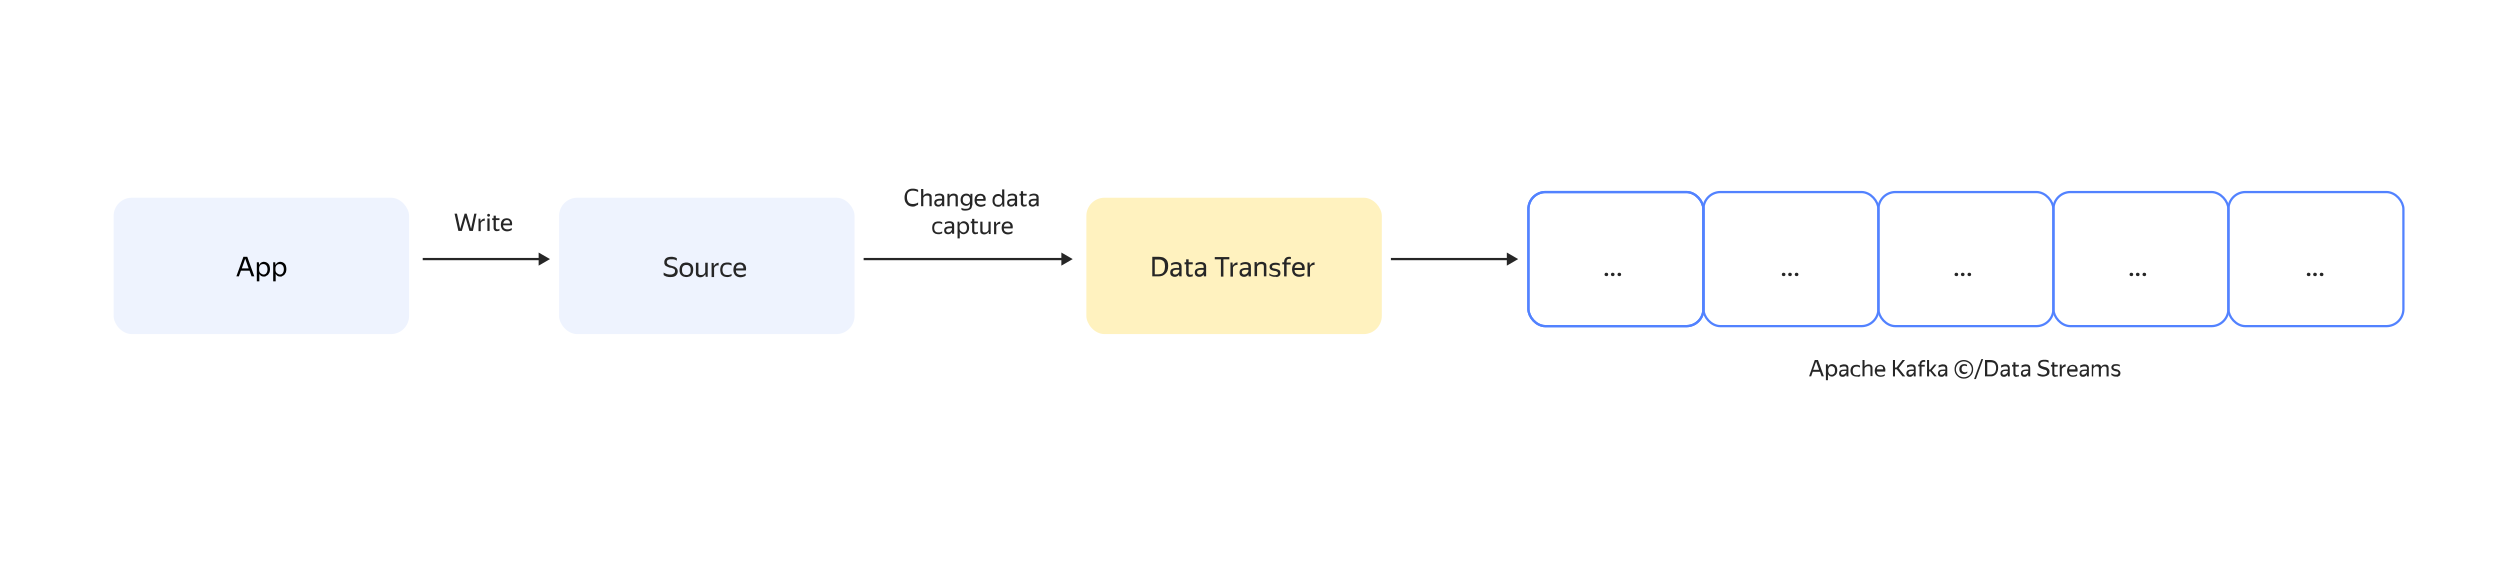 <svg xmlns="http://www.w3.org/2000/svg" width="1100" height="250" fill="none" viewBox="0 0 1100 250">
    <path fill="#fff" d="M0 0h1100v250H0z"/>
    <path fill="#262626" d="m472 114-5-2.887v5.774l5-2.887Zm-92 .5h87.5v-1H380v1Zm288-.5-5-2.887v5.774l5-2.887Zm-56 .5h51.5v-1H612v1Zm-370-.5-5-2.887v5.774l5-2.887Zm-56 .5h51.5v-1H186v1Z"/>
    <rect width="130" height="60" x="50" y="87" fill="#EEF3FE" rx="8"/>
    <rect width="130" height="60" x="246" y="87" fill="#EEF3FE" rx="8"/>
    <path fill="#262626" d="M798.5 158.4h1.4l2.6 7.2h-1l-.7-2h-3.2l-.7 2h-.9l2.5-7.2Zm1.9 4.3-1.3-3.6-1.3 3.6h2.6Zm5.6 3c-.4 0-.7-.1-1-.3-.3-.2-.5-.4-.7-.8v2.7h-.9v-7h.8l.1 1c.2-.3.4-.6.7-.8.3-.2.7-.3 1.1-.3.3 0 .6.1.9.2.3.1.5.3.7.5.2.2.4.5.5.8.1.3.2.7.2 1.2s-.1.9-.2 1.2c-.1.3-.3.6-.5.8-.2.2-.5.4-.7.5-.4.3-.7.3-1 .3Zm-.1-.8c.5 0 .8-.2 1.1-.5.3-.3.4-.8.4-1.4 0-.6-.1-1.1-.4-1.4-.3-.3-.7-.5-1.1-.5-.2 0-.4 0-.6.1-.2.1-.4.2-.5.4-.1.2-.3.4-.3.6-.1.2-.1.5-.1.8 0 .3 0 .6.1.8l.3.6c.1.2.3.3.5.4.1.1.3.1.6.1Zm6.5-.3c-.1.1-.1.2-.2.4s-.2.2-.3.4c-.1.1-.3.2-.5.3-.2.1-.4.1-.7.1-.5 0-.8-.1-1.1-.4-.3-.3-.4-.6-.4-1.1 0-.6.2-1 .6-1.3.4-.3 1-.4 1.7-.4h1v-.4c0-.4-.1-.6-.3-.8-.2-.2-.5-.2-1-.2-.3 0-.6.1-.9.2-.3.1-.5.2-.8.4v-1c.2-.1.4-.2.8-.3.3-.1.7-.2 1-.2.7 0 1.1.1 1.5.4.3.3.5.7.5 1.3v3.6h-.8c0-.1 0-.2-.1-.4v-.6Zm-1.6.3c.3 0 .5-.1.7-.2.2-.1.3-.2.5-.4.1-.2.2-.3.3-.4.1-.1.1-.2.1-.3v-.4h-.9c-.5 0-.9.1-1.1.2-.2.2-.4.4-.4.7 0 .2.1.4.2.6.1.2.3.2.6.2Zm6 .8c-.4 0-.8-.1-1.1-.2-.3-.1-.6-.3-.8-.5-.2-.2-.4-.5-.5-.8-.1-.3-.2-.7-.2-1.1 0-.4.1-.8.2-1.1.1-.3.3-.6.5-.8.2-.2.5-.4.8-.5.3-.1.7-.2 1.1-.2.3 0 .6 0 .9.1.3.1.5.2.7.3v.8c-.2-.1-.5-.2-.7-.3-.3-.1-.5-.1-.8-.1-.6 0-1.1.2-1.3.5-.3.3-.4.8-.4 1.4 0 .6.1 1.1.4 1.4.3.3.7.5 1.3.5.3 0 .6 0 .9-.1.3-.1.5-.2.7-.3v.8c-.2.1-.4.2-.7.3-.3-.1-.6-.1-1-.1Zm5.2-4.6c-.4 0-.7.1-1 .3-.3.2-.5.4-.6.7v3.5h-.9v-7.2h.9v2.9c.1-.3.4-.5.7-.7.3-.2.7-.3 1.1-.3.5 0 .9.1 1.2.4.3.3.5.7.5 1.2v3.6h-.9V162c0-.4-.1-.6-.3-.8-.2 0-.4-.1-.7-.1Zm7.4 4.1c-.1.1-.2.1-.3.2-.1.1-.2.1-.4.2s-.3.1-.5.1-.4.1-.6.1c-.9 0-1.5-.2-2-.7-.5-.5-.7-1.1-.7-2 0-.4.1-.8.2-1.1.1-.3.3-.6.5-.8.2-.2.5-.4.8-.5.3-.1.6-.2 1-.2s.7.1 1 .2c.3.1.5.3.7.6.2.2.3.6.4.9.1.4.1.8 0 1.3h-3.7c0 .6.2 1 .5 1.3.3.3.7.4 1.3.4.4 0 .7-.1 1-.2.3-.1.5-.2.7-.4v.6h.1Zm-2.1-4.1c-.4 0-.7.1-1 .3-.3.2-.4.6-.5 1.1h2.8c0-.5-.1-.8-.3-1.1-.3-.2-.6-.3-1-.3Zm7.3 1.4h-.8v3.1h-.9v-7.2h.9v3.3h.7l2.6-3.3h1.1l-2.8 3.6 2.9 3.6h-1.2l-2.5-3.1Zm7.4 2.1c-.1.1-.1.2-.2.4s-.2.2-.3.4c-.1.1-.3.2-.5.3-.2.1-.4.1-.7.1-.5 0-.8-.1-1.1-.4-.3-.3-.4-.6-.4-1.1 0-.6.2-1 .6-1.3.4-.3 1-.4 1.7-.4h1v-.4c0-.4-.1-.6-.3-.8-.2-.2-.5-.2-1-.2-.3 0-.6.1-.9.2-.3.1-.5.2-.8.4v-1c.2-.1.4-.2.8-.3.3-.1.7-.2 1-.2.7 0 1.1.1 1.5.4.3.3.5.7.5 1.3v3.6h-.8c0-.1 0-.2-.1-.4v-.6Zm-1.5.3c.3 0 .5-.1.7-.2.2-.1.3-.2.5-.4.1-.2.2-.3.3-.4.1-.1.1-.2.1-.3v-.4h-.9c-.5 0-.9.1-1.1.2-.2.2-.4.4-.4.7 0 .2.1.4.2.6.1.2.3.2.6.2Zm5-3.7v4.4h-.9v-4.4h-.6v-.8h.6v-.1c0-.6.2-1.1.5-1.4.3-.3.8-.5 1.3-.5.2 0 .5 0 .7.1v.8c-.1 0-.1 0-.3-.1h-.4c-.3 0-.5.1-.7.3-.2.2-.3.5-.3.9v.1h1.5v.8h-1.4v-.1Zm3.8 2.2h-.5v2.2h-.9v-7.2h.9v4.2h.5l1.8-2.2h1L850 163l2.2 2.6h-1.1l-1.8-2.2Zm6.6 1.2c-.1.1-.1.2-.2.4s-.2.2-.3.4c-.1.1-.3.2-.5.3-.2.1-.4.1-.7.1-.5 0-.8-.1-1.1-.4-.3-.3-.4-.6-.4-1.1 0-.6.2-1 .6-1.3.4-.3 1-.4 1.7-.4h1v-.4c0-.4-.1-.6-.3-.8-.2-.2-.5-.2-1-.2-.3 0-.6.1-.9.2-.3.1-.5.2-.8.4v-1c.2-.1.4-.2.8-.3.3-.1.7-.2 1-.2.7 0 1.1.1 1.5.4.3.3.5.7.5 1.3v3.6h-.8c0-.1 0-.2-.1-.4v-.6Zm-1.6.3c.3 0 .5-.1.7-.2.2-.1.3-.2.5-.4.1-.2.2-.3.3-.4.1-.1.1-.2.1-.3v-.4h-.9c-.5 0-.9.1-1.1.2-.2.2-.4.4-.4.7 0 .2.1.4.2.6.1.2.3.2.6.2Zm9.8 1.7c-.6 0-1.1-.1-1.6-.3-.5-.2-.9-.5-1.3-.9s-.7-.8-.9-1.3c-.2-.5-.3-1.1-.3-1.7 0-.6.1-1.1.3-1.6.2-.5.5-.9.9-1.3s.8-.6 1.3-.8c.5-.2 1-.3 1.6-.3.6 0 1.1.1 1.6.3.5.2.9.5 1.3.8.4.4.7.8.9 1.3.2.5.3 1 .3 1.6 0 .6-.1 1.2-.3 1.7-.2.5-.5.9-.9 1.3s-.8.7-1.3.9c-.5.2-1 .3-1.6.3Zm0-.6c.5 0 1-.1 1.4-.3.4-.2.8-.4 1.1-.7.3-.3.5-.7.7-1.1.2-.4.3-.9.3-1.4 0-.5-.1-1-.3-1.4-.2-.4-.4-.8-.7-1.1-.3-.3-.7-.6-1.1-.7-.4-.2-.9-.3-1.4-.3-.5 0-1 .1-1.4.3-.4.2-.8.4-1.1.7-.3.3-.5.7-.7 1.1-.2.4-.3.9-.3 1.4 0 .5.1 1 .3 1.4.2.4.4.8.7 1.1.3.3.7.6 1.1.7.4.2.9.3 1.4.3Zm.2-1.4c-.7 0-1.2-.2-1.6-.6-.4-.4-.6-.9-.6-1.6 0-.7.2-1.2.6-1.6.4-.4.9-.6 1.6-.6.3 0 .5 0 .7.1.2.1.4.1.5.2v.7c-.2-.1-.3-.2-.5-.2s-.4-.1-.6-.1c-.9 0-1.3.5-1.3 1.4 0 .5.1.9.4 1.1.2.2.6.4 1 .4.2 0 .4 0 .6-.1.2-.1.4-.1.5-.3v.7c-.1.1-.2.2-.4.2-.4.3-.6.3-.9.3Zm4.3 2.2 3.2-8.8h.8l-3.2 8.8h-.8Zm4.8-8.4h2.4c.5 0 .9.1 1.3.2s.8.3 1.1.6c.3.3.5.6.7 1 .2.4.3 1 .3 1.6 0 .6-.1 1.2-.3 1.7-.2.5-.4.9-.7 1.2-.3.3-.7.6-1.1.7-.4.2-.9.2-1.4.2h-2.3v-7.2Zm1 .9v5.5h1.4c.4 0 .7-.1 1-.2.3-.1.6-.3.8-.5.2-.2.4-.5.5-.9.1-.4.2-.8.2-1.3s-.1-.9-.2-1.2c-.1-.3-.3-.6-.5-.8-.2-.2-.5-.3-.8-.4-.3-.1-.6-.1-1-.1h-1.4v-.1Zm9 5.3c-.1.1-.1.2-.2.4s-.2.2-.3.4c-.1.1-.3.2-.5.3-.2.1-.4.1-.7.1-.5 0-.8-.1-1.1-.4-.3-.3-.4-.6-.4-1.1 0-.6.2-1 .6-1.3.4-.3 1-.4 1.7-.4h1v-.4c0-.4-.1-.6-.3-.8-.2-.2-.5-.2-1-.2-.3 0-.6.1-.9.2-.3.1-.5.2-.8.4v-1c.2-.1.4-.2.8-.3.3-.1.7-.2 1-.2.7 0 1.1.1 1.5.4.3.3.5.7.5 1.3v3.6h-.8c0-.1 0-.2-.1-.4v-.6Zm-1.6.3c.3 0 .5-.1.7-.2.2-.1.3-.2.5-.4.1-.2.2-.3.3-.4.1-.1.1-.2.1-.3v-.4h-.9c-.5 0-.9.1-1.1.2-.2.2-.4.4-.4.7 0 .2.1.4.2.6.1.2.3.2.6.2Zm5.9.8c-.2 0-.3.1-.5.1-.3 0-.5 0-.6-.1-.1-.1-.3-.2-.4-.3-.1-.1-.2-.3-.2-.4-.1-.2-.1-.3-.1-.5v-3.2h-.6v-.8h.6v-1.1h.9v1.1h1.5v.8h-1.5v3.1c0 .2.1.4.2.5.1.1.3.2.6.2s.5-.1.7-.2v.8c-.3-.1-.4-.1-.6 0Zm4.7-1.1c-.1.1-.1.2-.2.4s-.2.2-.3.4c-.1.1-.3.2-.5.3-.2.1-.4.1-.7.1-.5 0-.8-.1-1.1-.4-.3-.3-.4-.6-.4-1.1 0-.6.2-1 .6-1.3.4-.3 1-.4 1.7-.4h1v-.4c0-.4-.1-.6-.3-.8-.2-.2-.5-.2-1-.2-.3 0-.6.1-.9.2-.3.1-.5.2-.8.4v-1c.2-.1.4-.2.8-.3.3-.1.7-.2 1-.2.7 0 1.1.1 1.5.4.3.3.5.7.5 1.3v3.6h-.8c0-.1 0-.2-.1-.4v-.6Zm-1.6.3c.3 0 .5-.1.7-.2.2-.1.3-.2.5-.4.1-.2.2-.3.3-.4.1-.1.1-.2.1-.3v-.4h-.9c-.5 0-.9.1-1.1.2-.2.2-.4.4-.4.7 0 .2.1.4.2.6.1.2.3.2.6.2Zm8.1.8c-.3 0-.6 0-.9-.1-.3 0-.5-.1-.7-.2-.2-.1-.4-.1-.5-.2-.1-.1-.2-.2-.3-.2v-.9c.1.1.2.2.4.3.2.1.3.2.6.2s.4.1.7.2c.2 0 .5.1.8.1.5 0 .9-.1 1.2-.3.3-.2.5-.5.5-.9 0-.2 0-.4-.1-.5l-.3-.3c-.1-.1-.3-.2-.5-.2s-.5-.1-.7-.2c-.3-.1-.6-.2-.8-.3-.3-.1-.5-.2-.8-.4-.2-.2-.4-.3-.5-.6-.1-.2-.2-.5-.2-.9 0-.6.2-1.1.7-1.5.4-.3 1.1-.5 2-.5h.7c.2 0 .4.1.5.1.2 0 .3.1.4.1.1 0 .2.1.3.2v.9c-.3-.2-.6-.3-.9-.4-.3-.1-.7-.1-1.1-.1-.3 0-.6 0-.8.1-.2 0-.4.1-.5.2l-.3.3c-.1.1-.1.3-.1.5s0 .4.1.5c.1.1.2.2.4.3.2.1.3.2.5.2.2.1.4.1.6.2.3.1.6.1.9.2.3.1.6.2.8.4l.6.6c.1.2.2.6.2.9 0 .4-.1.7-.2 1-.2.3-.3.5-.6.6-.2.2-.5.3-.9.4-.5.2-.9.2-1.2.2Zm5.9 0c-.2 0-.3.1-.5.1-.3 0-.5 0-.6-.1-.1-.1-.3-.2-.4-.3-.1-.1-.2-.3-.2-.4-.1-.2-.1-.3-.1-.5v-3.2h-.6v-.8h.6v-1.1h.9v1.1h1.5v.8h-1.5v3.1c0 .2.1.4.2.5.1.1.3.2.6.2s.5-.1.7-.2v.8c-.3-.1-.5-.1-.6 0Zm3.1-4.1c-.3.2-.5.4-.7.7v3.3h-.9v-5.2h.8l.1 1.1c.1-.3.4-.6.6-.8.3-.2.6-.4 1.1-.4v1c-.4 0-.7.1-1 .3Zm6.1 3.6c-.1.1-.2.1-.3.2-.1.1-.2.1-.4.2s-.3.1-.5.1-.4.1-.6.1c-.9 0-1.5-.2-2-.7-.5-.5-.7-1.1-.7-2 0-.4.1-.8.2-1.1.1-.3.3-.6.5-.8.2-.2.5-.4.8-.5.3-.1.6-.2 1-.2s.7.1 1 .2c.3.1.5.3.7.6.2.2.3.6.4.9.1.4.1.8 0 1.3h-3.7c0 .6.2 1 .5 1.3.3.3.7.4 1.3.4.4 0 .7-.1 1-.2.3-.1.5-.2.7-.4v.6h.1Zm-2.1-4.1c-.4 0-.7.1-1 .3-.3.2-.4.6-.5 1.1h2.8c0-.5-.1-.8-.3-1.1-.3-.2-.6-.3-1-.3Zm6.3 3.5c-.1.1-.1.2-.2.4s-.2.2-.3.4c-.1.1-.3.2-.5.3-.2.1-.4.1-.7.1-.5 0-.8-.1-1.1-.4-.3-.3-.4-.6-.4-1.1 0-.6.2-1 .6-1.3.4-.3 1-.4 1.7-.4h1v-.4c0-.4-.1-.6-.3-.8-.2-.2-.5-.2-1-.2-.3 0-.6.1-.9.2-.3.1-.5.2-.8.4v-1c.2-.1.4-.2.8-.3.3-.1.7-.2 1-.2.7 0 1.1.1 1.5.4.3.3.5.7.5 1.3v3.6h-.8c0-.1 0-.2-.1-.4v-.6Zm-1.6.3c.3 0 .5-.1.7-.2.2-.1.3-.2.5-.4.1-.2.2-.3.3-.4.1-.1.1-.2.1-.3v-.4h-.9c-.5 0-.9.1-1.1.2-.2.2-.4.4-.4.7 0 .2.1.4.2.6.1.2.3.2.6.2Zm4.7.7h-.9v-5.2h.8l.1.9c.1-.3.4-.5.6-.7.3-.2.6-.3 1.1-.3.4 0 .7.1 1 .3.3.2.4.5.5.9.1-.4.4-.6.7-.8.3-.2.7-.3 1.1-.3.5 0 .9.1 1.1.4.3.3.4.7.4 1.2v3.6h-.9v-3.5c0-.3-.1-.6-.3-.7-.2-.2-.4-.2-.7-.2-.2 0-.4 0-.5.1-.1.1-.3.1-.4.2-.1.1-.2.2-.3.4-.1.1-.2.3-.3.4v3.4h-.9v-3.6c0-.3-.1-.6-.3-.7-.2-.1-.4-.2-.7-.2-.2 0-.4 0-.5.1-.1 0-.3.1-.4.2l-.3.3c-.1.1-.2.3-.3.4v3.4h.3Zm9.6.1c-.3 0-.5 0-.7-.1-.2 0-.4-.1-.5-.2-.1-.1-.3-.1-.4-.2-.1-.1-.2-.1-.3-.2v-.8c.1.1.2.1.3.2.1.1.3.1.4.2.2.1.3.1.5.2.2 0 .4.1.7.1.4 0 .7-.1.9-.2.2-.1.3-.3.3-.6 0-.2 0-.3-.1-.4-.1-.1-.2-.2-.3-.2-.1-.1-.3-.1-.4-.1-.2 0-.3-.1-.5-.1s-.4-.1-.6-.2c-.2-.1-.4-.1-.6-.3l-.4-.4c-.1-.2-.2-.4-.2-.7 0-.5.2-.8.5-1.1.3-.3.9-.4 1.5-.4.4 0 .7 0 1 .1.3.1.5.2.7.2v.8l-.6-.3c-.3-.1-.6-.1-1-.1s-.7.1-.9.2c-.2.1-.3.3-.3.6 0 .1 0 .3.1.3l.2.2c.1.1.2.1.4.1.1 0 .3.1.4.1.2 0 .5.1.7.2.2.1.5.1.6.3.1.2.3.3.5.5.1.2.2.4.2.8 0 .3-.1.5-.2.8-.1.3-.3.4-.5.5-.2.1-.4.2-.7.3-.2-.1-.4-.1-.7-.1Z"/>
    <rect width="130" height="60" x="478" y="87" fill="#FFF2BF" rx="8"/>
    <path fill="#262626" d="M507 113h2.9c.6 0 1.1.1 1.6.2s.9.4 1.3.7c.4.3.7.7.9 1.2.2.5.3 1.1.3 1.9 0 .8-.1 1.4-.3 2-.2.6-.5 1-.9 1.4-.4.4-.8.7-1.3.9-.5.2-1.1.3-1.7.3H507V113Zm1.1 1.1v6.6h1.6c.4 0 .8-.1 1.2-.2.4-.1.7-.3.9-.6.3-.3.5-.6.6-1.1.1-.5.2-1 .2-1.6 0-.6-.1-1.1-.2-1.5-.1-.4-.3-.7-.6-.9-.3-.2-.6-.4-.9-.5-.4-.1-.7-.1-1.1-.1h-1.7v-.1Zm10.8 6.4c-.1.1-.2.3-.3.5-.1.2-.3.3-.4.4-.1.1-.4.2-.6.3-.2.1-.5.1-.8.1-.6 0-1-.2-1.4-.5-.3-.3-.5-.8-.5-1.4 0-.7.2-1.2.7-1.5.5-.3 1.2-.5 2-.5h1.2v-.5c0-.4-.1-.7-.3-.9-.2-.2-.6-.3-1.2-.3-.4 0-.7.1-1.1.2-.3.1-.7.3-.9.4v-.9c.2-.1.5-.3.9-.4.4-.1.8-.2 1.3-.2.8 0 1.4.2 1.8.5.4.3.6.8.6 1.5v4.3h-1c0-.1 0-.3-.1-.5v-.5l.1-.1Zm-1.8.3c.3 0 .6-.1.8-.2.2-.1.4-.3.6-.5.1-.2.2-.4.3-.5.1-.2.1-.3.1-.4v-.5h-1.1c-.6 0-1.1.1-1.4.3-.3.2-.4.5-.4.8 0 .3.1.5.3.7.1.2.4.3.8.3Zm7.1.9c-.2 0-.4.1-.6.1-.3 0-.6 0-.8-.1-.2-.1-.4-.2-.5-.4-.1-.1-.2-.3-.3-.5-.1-.2-.1-.4-.1-.6v-3.9h-.7v-.9h.7v-1.3h1.1v1.3h1.8v.9H523v3.8c0 .3.1.5.2.6.1.1.4.2.7.2.3 0 .6-.1.9-.3v1c-.3 0-.4.1-.6.1Zm5.5-1.2c-.1.1-.2.3-.3.5-.1.2-.3.3-.4.4-.1.1-.4.2-.6.3-.2.1-.5.1-.8.1-.6 0-1-.2-1.4-.5-.3-.3-.5-.8-.5-1.4 0-.7.2-1.2.7-1.5.5-.3 1.2-.5 2-.5h1.2v-.5c0-.4-.1-.7-.3-.9-.2-.2-.6-.3-1.2-.3-.4 0-.7.1-1.1.2-.3.1-.7.3-.9.4v-.9c.2-.1.5-.3.9-.4.4-.1.8-.2 1.3-.2.8 0 1.4.2 1.8.5.4.3.6.8.6 1.5v4.3h-1c0-.1 0-.3-.1-.5v-.5l.1-.1Zm-1.9.3c.3 0 .6-.1.8-.2.2-.1.4-.3.6-.5.1-.2.2-.4.3-.5.1-.2.1-.3.1-.4v-.5h-1.1c-.6 0-1.1.1-1.4.3-.3.2-.4.5-.4.8 0 .3.1.5.3.7.2.2.5.3.8.3Zm10.5-6.7v7.6h-1.1v-7.6h-2.7v-1h6.4v1h-2.6Zm5 2.7c-.4.2-.6.5-.8.9v4h-1.1v-6.2h.9l.1 1.4c.2-.4.4-.7.8-1 .3-.3.8-.4 1.3-.5v1.2c-.4-.1-.8 0-1.2.2Zm6.1 3.7c-.1.1-.2.3-.3.5-.1.2-.3.3-.4.4-.1.1-.4.2-.6.3-.2.1-.5.1-.8.1-.6 0-1-.2-1.4-.5-.3-.3-.5-.8-.5-1.4 0-.7.2-1.2.7-1.5.5-.3 1.2-.5 2-.5h1.2v-.5c0-.4-.1-.7-.3-.9-.2-.2-.6-.3-1.2-.3-.4 0-.7.1-1.1.2-.3.1-.7.3-.9.4v-.9c.2-.1.5-.3.9-.4.4-.1.8-.2 1.3-.2.8 0 1.4.2 1.8.5.4.3.6.8.6 1.5v4.3h-1c0-.1 0-.3-.1-.5v-.5l.1-.1Zm-1.9.3c.3 0 .6-.1.8-.2.2-.1.4-.3.6-.5.1-.2.2-.4.3-.5.1-.2.1-.3.1-.4v-.5h-1.1c-.6 0-1.1.1-1.4.3-.3.2-.4.5-.4.8 0 .3.1.5.3.7.2.2.4.3.8.3Zm7.5-4.6c-.5 0-.9.1-1.2.3-.3.2-.5.5-.7.8v4.2H552v-6.2h1v1.1c.2-.4.4-.7.8-.9.4-.2.8-.3 1.4-.3.6 0 1.1.2 1.5.5.4.3.5.8.5 1.5v4.4h-1.1v-4.3c0-.4-.1-.7-.3-.9-.1-.1-.4-.2-.8-.2Zm5.9 5.6c-.3 0-.6 0-.9-.1-.3-.1-.5-.1-.7-.2-.2-.1-.3-.2-.5-.2s-.2-.2-.3-.2v-.9l.3.3c.1.1.3.2.5.3.2.1.4.1.7.2.3.1.5.1.8.1.4 0 .8-.1 1.1-.2.3-.1.4-.4.4-.7 0-.2 0-.3-.1-.4l-.3-.3c-.1-.1-.3-.1-.5-.2s-.4-.1-.6-.1c-.3-.1-.5-.1-.8-.2-.3-.1-.5-.2-.7-.3-.2-.1-.4-.3-.5-.5-.1-.2-.2-.5-.2-.8 0-.6.2-1 .7-1.3.4-.3 1-.5 1.8-.5.4 0 .8 0 1.2.1.3.1.6.2.8.3v.9c-.2-.1-.5-.2-.8-.3-.3-.1-.7-.1-1.1-.1-.5 0-.8.1-1.1.2-.3.1-.4.4-.4.7 0 .2 0 .3.1.4.1.1.2.2.3.2.1.1.3.1.4.1.1 0 .3.1.5.1.3.1.6.1.8.2.3.1.5.2.8.3.3.1.4.3.6.5.1.2.2.5.2.9s-.1.7-.2.9c-.1.2-.3.4-.6.6-.2.1-.5.2-.8.3-.3-.2-.6-.1-.9-.1Zm5.2-5.5v5.3H565v-5.3h-.8v-.9h.8v-.1c0-.7.2-1.3.6-1.7.4-.4.9-.6 1.6-.6.3 0 .6 0 .8.1v.9c-.1 0-.2-.1-.3-.1h-.4c-.4 0-.7.1-.9.3-.2.2-.3.6-.3 1.1v.2h1.8v.9h-1.8v-.1Zm7.8 4.8c-.1.1-.2.1-.3.2-.1.1-.3.1-.5.2s-.4.1-.6.2c-.2 0-.5.1-.8.1-1 0-1.8-.3-2.4-.9-.5-.6-.8-1.4-.8-2.4 0-.5.1-1 .2-1.4.1-.4.4-.7.6-1 .3-.3.6-.5.9-.6.4-.1.8-.2 1.2-.2.4 0 .8.1 1.2.2.4.2.6.4.9.7.3.3.4.7.5 1.1.1.4.1.9 0 1.5h-4.4c0 .7.2 1.2.6 1.5.4.3.9.5 1.6.5.5 0 .9-.1 1.2-.2.3-.1.6-.3.9-.4v.9Zm-2.5-4.9c-.5 0-.8.1-1.2.4-.3.3-.5.7-.6 1.3h3.3c0-.6-.1-1-.4-1.3-.3-.3-.6-.4-1.1-.4Zm5.8.6c-.4.2-.6.5-.8.9v4h-1.1v-6.2h.9l.1 1.4c.2-.4.4-.7.8-1 .3-.3.8-.4 1.3-.5v1.2c-.5-.1-.9 0-1.2.2Z"/>
    <rect width="77" height="59" x="672.5" y="84.5" stroke="#5282FF" rx="7.5"/>
    <rect width="77" height="59" x="672.5" y="84.5" stroke="#5282FF" rx="7.5"/>
    <path fill="#262626" d="M706.8 121.5c-.2 0-.4-.1-.6-.2-.1-.1-.2-.3-.2-.5s.1-.4.2-.6c.1-.1.3-.2.6-.2.2 0 .4.1.6.2.1.1.2.3.2.6 0 .2-.1.4-.2.5-.2.2-.4.2-.6.2Zm2.8 0c-.2 0-.4-.1-.6-.2-.1-.1-.2-.3-.2-.5s.1-.4.2-.6c.1-.1.3-.2.6-.2.2 0 .4.1.6.2.1.1.2.3.2.6 0 .2-.1.4-.2.5-.2.2-.3.2-.6.2Zm2.9 0c-.2 0-.4-.1-.6-.2-.1-.1-.2-.3-.2-.5s.1-.4.2-.6c.1-.1.3-.2.6-.2.2 0 .4.1.6.2.1.1.2.3.2.6 0 .2-.1.4-.2.5-.2.2-.4.2-.6.2Z"/>
    <rect width="77" height="59" x="749.5" y="84.5" stroke="#5282FF" rx="7.5"/>
    <path fill="#262626" d="M784.8 121.5c-.2 0-.4-.1-.6-.2-.1-.1-.2-.3-.2-.5s.1-.4.2-.6c.1-.1.3-.2.6-.2.2 0 .4.1.6.2.1.1.2.3.2.6 0 .2-.1.4-.2.5-.2.2-.4.2-.6.2Zm2.8 0c-.2 0-.4-.1-.6-.2-.1-.1-.2-.3-.2-.5s.1-.4.2-.6c.1-.1.3-.2.6-.2.2 0 .4.1.6.2.1.1.2.3.2.6 0 .2-.1.4-.2.5-.2.2-.3.2-.6.2Zm2.9 0c-.2 0-.4-.1-.6-.2-.1-.1-.2-.3-.2-.5s.1-.4.2-.6c.1-.1.3-.2.6-.2.2 0 .4.1.6.2.1.1.2.3.2.6 0 .2-.1.4-.2.5-.2.2-.4.2-.6.2Z"/>
    <rect width="77" height="59" x="826.5" y="84.5" stroke="#5282FF" rx="7.5"/>
    <path fill="#262626" d="M860.8 121.5c-.2 0-.4-.1-.6-.2-.1-.1-.2-.3-.2-.5s.1-.4.2-.6c.1-.1.3-.2.6-.2.2 0 .4.1.6.2.1.1.2.3.2.6 0 .2-.1.4-.2.5-.2.2-.4.2-.6.2Zm2.8 0c-.2 0-.4-.1-.6-.2-.1-.1-.2-.3-.2-.5s.1-.4.2-.6c.1-.1.3-.2.6-.2.2 0 .4.1.6.2.1.1.2.3.2.6 0 .2-.1.4-.2.5-.2.2-.3.2-.6.2Zm2.9 0c-.2 0-.4-.1-.6-.2-.1-.1-.2-.3-.2-.5s.1-.4.2-.6c.1-.1.3-.2.6-.2.2 0 .4.1.6.2.1.1.2.3.2.6 0 .2-.1.4-.2.5-.2.2-.4.2-.6.2Z"/>
    <rect width="77" height="59" x="903.5" y="84.5" stroke="#5282FF" rx="7.5"/>
    <path fill="#262626" d="M937.8 121.5c-.2 0-.4-.1-.6-.2-.1-.1-.2-.3-.2-.5s.1-.4.2-.6c.1-.1.3-.2.6-.2.2 0 .4.1.6.2.1.1.2.3.2.6 0 .2-.1.4-.2.5-.2.2-.4.2-.6.2Zm2.8 0c-.2 0-.4-.1-.6-.2-.1-.1-.2-.3-.2-.5s.1-.4.2-.6c.1-.1.3-.2.6-.2.2 0 .4.1.6.2.1.1.2.3.2.6 0 .2-.1.4-.2.5-.2.2-.3.2-.6.2Zm2.9 0c-.2 0-.4-.1-.6-.2-.1-.1-.2-.3-.2-.5s.1-.4.2-.6c.1-.1.3-.2.6-.2.2 0 .4.1.6.2.1.1.2.3.2.6 0 .2-.1.4-.2.5-.2.2-.4.2-.6.2Z"/>
    <rect width="77" height="59" x="980.5" y="84.5" stroke="#5282FF" rx="7.5"/>
    <path fill="#262626" d="M1015.8 121.5c-.2 0-.4-.1-.6-.2-.1-.1-.2-.3-.2-.5s.1-.4.2-.6c.1-.1.3-.2.6-.2.2 0 .4.1.6.2.1.1.2.3.2.6 0 .2-.1.4-.2.5-.2.2-.4.2-.6.2Zm2.8 0c-.2 0-.4-.1-.6-.2-.1-.1-.2-.3-.2-.5s.1-.4.2-.6c.1-.1.3-.2.6-.2.2 0 .4.1.6.2.1.1.2.3.2.6 0 .2-.1.4-.2.5-.2.2-.3.2-.6.2Zm2.9 0c-.2 0-.4-.1-.6-.2-.1-.1-.2-.3-.2-.5s.1-.4.2-.6c.1-.1.3-.2.6-.2.2 0 .4.1.6.2.1.1.2.3.2.6 0 .2-.1.4-.2.5-.2.2-.4.2-.6.2Zm-726.6.4c-.4 0-.7 0-1.1-.1-.4-.1-.6-.1-.8-.2l-.6-.3c-.2-.1-.3-.2-.4-.3v-1.1c.1.1.3.2.5.3.2.1.4.2.7.3.3.1.5.2.8.2.3.1.6.1.9.1.6 0 1.1-.1 1.5-.4.4-.2.6-.6.6-1.1 0-.2 0-.4-.1-.6-.1-.2-.2-.3-.4-.4l-.6-.3c-.3-.1-.5-.2-.9-.2s-.7-.2-1-.3c-.3-.1-.6-.3-.9-.4-.3-.2-.5-.4-.6-.7-.2-.3-.2-.6-.2-1.1 0-.7.3-1.3.8-1.7.5-.4 1.3-.6 2.4-.6.3 0 .6 0 .8.1.2 0 .5.1.6.1.2.1.4.1.5.2.1.1.3.1.4.2v1.1c-.3-.2-.7-.4-1.1-.5-.4-.1-.8-.1-1.3-.1-.4 0-.7 0-1 .1-.3.1-.5.1-.6.3-.2.1-.3.2-.3.4-.1.2-.1.3-.1.5s.1.4.2.6c.1.2.3.3.4.4l.6.3c.2.1.5.1.7.2.3.1.7.2 1 .3.4.1.7.2.9.4.3.2.5.4.7.7.2.3.3.7.3 1.1 0 .5-.1.8-.3 1.2-.2.3-.4.6-.7.8-.3.2-.6.3-1 .4-.5.1-.9.1-1.3.1Zm7.1 0c-.4 0-.8-.1-1.2-.2-.4-.1-.7-.4-1-.6-.3-.3-.5-.6-.6-1-.2-.4-.2-.9-.2-1.4 0-.5.1-1 .2-1.4.2-.4.4-.7.6-1 .3-.3.6-.5 1-.6.4-.1.8-.2 1.2-.2.4 0 .8.1 1.2.2.4.1.7.4 1 .6.3.3.5.6.6 1 .2.4.2.9.2 1.4 0 .5-.1 1-.2 1.4-.2.4-.4.7-.6 1-.3.3-.6.5-1 .6-.4.1-.8.2-1.2.2Zm0-.9c.3 0 .5 0 .8-.1.2-.1.4-.2.6-.4.2-.2.3-.4.4-.7.1-.3.1-.6.1-1s0-.7-.1-1c-.1-.3-.2-.5-.4-.7-.2-.2-.4-.3-.6-.4-.2-.1-.5-.1-.8-.1-.3 0-.5 0-.8.1-.2.1-.4.2-.6.4-.2.2-.3.4-.4.7-.1.3-.1.6-.1 1s0 .7.1 1c.1.3.2.5.4.7.2.2.4.3.6.4.3 0 .5.1.8.1Zm7.5.6c-.3.2-.8.4-1.4.4-.6 0-1-.2-1.4-.5-.4-.3-.5-.8-.5-1.5v-4.4h1.1v4.4c0 .2 0 .4.1.5.1.1.1.2.2.3.1.1.2.1.4.2h.5c.5 0 .8-.1 1.1-.3.3-.2.5-.5.7-.9v-4.2h1.1v6.2h-.9l-.1-1.1c-.3.3-.5.6-.9.9Zm5.5-4.6c-.4.2-.6.5-.8.9v4h-1.1v-6.2h.9l.1 1.4c.2-.4.4-.7.8-1 .3-.3.8-.4 1.3-.5v1.2c-.5-.1-.9 0-1.2.2Zm5 4.9c-.5 0-.9-.1-1.3-.2s-.7-.4-1-.6c-.3-.3-.5-.6-.6-1-.1-.4-.2-.9-.2-1.4 0-.5.1-1 .2-1.4.1-.4.4-.7.6-1 .3-.3.6-.5 1-.6.4-.1.8-.2 1.3-.2.4 0 .7 0 1.1.1.3.1.6.2.8.4v.9c-.3-.2-.5-.3-.9-.4-.4-.1-.6-.1-1-.1-.7 0-1.3.2-1.6.6-.3.4-.5 1-.5 1.7 0 .8.2 1.4.5 1.7.3.4.8.6 1.6.6.4 0 .7 0 1-.1.3-.1.6-.2.9-.4v.9c-.2.1-.5.3-.8.3-.4.2-.7.2-1.1.2Zm8.1-.6c-.1.1-.2.1-.3.2-.1.1-.3.1-.5.2s-.4.1-.6.2c-.2 0-.5.1-.8.1-1 0-1.8-.3-2.4-.9-.5-.6-.8-1.4-.8-2.4 0-.5.1-1 .2-1.4.1-.4.4-.7.6-1 .3-.3.6-.5.9-.6.4-.1.8-.2 1.2-.2.4 0 .8.1 1.2.2.4.2.6.4.9.7.3.3.4.7.5 1.1.1.4.1.9 0 1.5h-4.4c0 .7.2 1.2.6 1.5.4.3.9.5 1.6.5.5 0 .9-.1 1.2-.2.3-.1.6-.3.9-.4v.9Zm-2.5-4.9c-.5 0-.8.1-1.2.4-.3.3-.5.7-.6 1.3h3.3c0-.6-.1-1-.4-1.3-.3-.3-.6-.4-1.1-.4Zm-117.534-14.777h-1.507l-1.684-5.85-1.684 5.85h-1.507L200 94h1.064l1.418 6.736 1.95-6.736h.886l1.95 6.648L208.686 94h.975l-1.595 7.623Zm4.166-4.255c-.355.178-.532.443-.709.798v3.545h-.975v-5.495h.797l.089 1.24c.177-.354.355-.62.709-.886.266-.265.709-.354 1.152-.443v1.064c-.354-.089-.709 0-1.063.177Zm2.748-2.038a.679.679 0 0 1-.444-.178.68.68 0 0 1-.177-.443.68.68 0 0 1 .177-.443.679.679 0 0 1 .444-.177c.177 0 .354.088.443.177a.68.68 0 0 1 .177.443.68.68 0 0 1-.177.443.678.678 0 0 1-.443.177Zm.443.797v5.496h-.975v-5.496h.975Zm3.811 5.496c-.177 0-.355.088-.532.088-.266 0-.532 0-.709-.088-.177-.089-.354-.178-.443-.355-.089-.088-.177-.266-.266-.443-.089-.177-.089-.355-.089-.532v-3.457h-.62v-.797h.62v-1.153h.975v1.153h1.596v.797h-1.596v3.369c0 .265.089.443.178.531.088.089.354.178.62.178s.532-.089.798-.266v.886c-.266 0-.355.089-.532.089Zm5.939-.443c-.089.088-.178.088-.266.177-.089.088-.266.088-.443.177-.178.089-.355.089-.532.177-.177 0-.443.089-.709.089-.887 0-1.596-.266-2.128-.798-.443-.532-.709-1.24-.709-2.127a5.2 5.2 0 0 1 .178-1.24c.088-.356.354-.621.531-.887.266-.266.532-.444.798-.532.355-.089.709-.177 1.064-.177.354 0 .709.088 1.063.177.355.177.532.354.798.62s.355.62.443.975c.089.355.089.798 0 1.33h-3.9c0 .62.178 1.064.532 1.329.355.266.798.444 1.418.444.444 0 .798-.089 1.064-.178.266-.088.532-.266.798-.354v.798Zm-2.128-4.344c-.443 0-.709.089-1.063.355-.266.266-.443.62-.532 1.152h2.925c0-.532-.089-.886-.355-1.152-.265-.266-.62-.355-.975-.355Z"/>
    <path fill="#000" d="M107.1 113h1.7l3.1 8.6h-1.2l-.9-2.5H106l-.9 2.5H104l3.1-8.6Zm2.3 5.1-1.5-4.3-1.5 4.3h3Zm6.7 3.6c-.5 0-.9-.1-1.2-.3-.3-.2-.6-.5-.8-.9v3.3H113v-8.4h.9l.1 1.2c.2-.4.5-.7.8-1 .4-.2.8-.4 1.3-.4.4 0 .7.1 1 .2.3.1.6.3.9.6.3.3.5.6.6 1 .1.4.2.9.2 1.4 0 .6-.1 1-.2 1.4-.2.4-.4.7-.6 1-.3.3-.6.5-.9.6-.3.3-.6.3-1 .3Zm-.2-.9c.6 0 1-.2 1.3-.6.3-.4.5-1 .5-1.7 0-.8-.2-1.3-.5-1.7-.3-.4-.8-.6-1.3-.6-.3 0-.5 0-.8.1-.2.1-.4.2-.6.4-.2.2-.3.4-.4.7-.1.3-.1.6-.1 1s0 .7.1 1c.1.3.2.5.4.7.2.2.4.3.6.4.3.2.6.3.8.3Zm7.4.9c-.5 0-.9-.1-1.2-.3-.3-.2-.6-.5-.8-.9v3.3h-1.1v-8.4h.9l.1 1.2c.2-.4.5-.7.8-1 .4-.2.8-.4 1.3-.4.4 0 .7.1 1 .2.3.1.6.3.9.6.3.3.5.6.6 1 .1.4.2.9.2 1.4 0 .6-.1 1-.2 1.4-.2.4-.4.7-.6 1-.3.3-.6.5-.9.6-.3.3-.6.3-1 .3Zm-.2-.9c.6 0 1-.2 1.3-.6.3-.4.5-1 .5-1.7 0-.8-.2-1.3-.5-1.7-.3-.4-.8-.6-1.3-.6-.3 0-.5 0-.8.1-.2.1-.4.2-.6.4-.2.2-.3.4-.4.7-.1.3-.1.6-.1 1s0 .7.1 1c.1.3.2.5.4.7.2.2.4.3.6.4.3.2.6.3.8.3Z"/>
    <path fill="#262626" d="M401.688 90.902a4.103 4.103 0 0 1-1.493-.264c-.439-.175-.878-.439-1.141-.79-.264-.351-.615-.702-.791-1.229-.175-.439-.263-1.053-.263-1.668s.088-1.141.263-1.668c.176-.527.439-.878.703-1.23.351-.35.702-.614 1.141-.79.439-.175.966-.263 1.581-.263.526 0 .965.088 1.316.176.352.087.703.263.966.35v.967c-.351-.176-.702-.352-1.053-.44-.439-.087-.791-.175-1.229-.175-.878 0-1.581.263-2.02.702-.439.527-.614 1.23-.614 2.195 0 .966.263 1.756.702 2.283.439.527 1.141.702 2.019.702.351 0 .79-.087 1.142-.175a2.965 2.965 0 0 0 1.053-.527v.966c-.175.175-.527.351-.878.439-.439.351-.878.439-1.404.439Zm6.233-4.829c-.439 0-.79.088-1.053.263-.264.176-.439.44-.615.703v3.687h-.966v-7.55h.966v3.073c.176-.352.351-.527.703-.79.351-.176.702-.352 1.229-.352.526 0 .965.176 1.317.44.351.263.439.702.439 1.316v3.863h-.966v-3.775c0-.351-.088-.615-.264-.79-.175 0-.439-.088-.79-.088Zm6.673 3.687c-.088.088-.176.264-.264.44-.087.175-.263.263-.351.35-.088.088-.351.176-.527.264-.175.088-.439.088-.702.088-.527 0-.878-.176-1.229-.44-.264-.263-.439-.702-.439-1.228 0-.615.175-1.054.614-1.317.439-.264 1.054-.44 1.756-.44h1.054v-.438c0-.352-.088-.615-.263-.79-.176-.176-.527-.264-1.054-.264-.351 0-.615.088-.966.176-.263.088-.614.263-.79.35v-.79c.176-.087.439-.263.79-.35.351-.088.703-.176 1.142-.176.702 0 1.229.176 1.58.439s.527.702.527 1.317v3.775h-.878c0-.088 0-.263-.088-.439v-.439l.088-.088Zm-1.668.352c.263 0 .526-.088.702-.176.176-.088.351-.263.527-.439.088-.176.175-.351.263-.439.088-.176.088-.263.088-.351v-.44h-.966c-.527 0-.966.089-1.229.264-.263.176-.351.44-.351.703 0 .263.088.439.263.614.176.176.439.264.703.264Zm6.584-4.039c-.439 0-.79.088-1.053.263-.264.176-.439.44-.615.703v3.687h-.966v-5.443h.878v.966c.176-.352.352-.615.703-.79.351-.176.702-.264 1.229-.264.527 0 .966.176 1.317.439s.439.702.439 1.317v3.863h-.966v-3.775c0-.352-.088-.615-.263-.79-.088-.088-.351-.176-.703-.176Zm8.166 4.302c0 .351-.088.702-.176.966a1.364 1.364 0 0 1-.527.702c-.263.176-.527.351-.878.44-.351.087-.79.175-1.229.175h-.702c-.176 0-.351-.088-.527-.088-.176 0-.263-.088-.351-.176-.088-.087-.176-.087-.264-.175v-.79c.088.087.264.087.352.175.087.088.263.088.439.176.175 0 .351.088.526.088h.615c.702 0 1.141-.088 1.405-.352.263-.263.439-.614.439-1.141v-.878c-.176.351-.352.615-.703.79-.263.176-.614.264-1.053.264-.352 0-.615-.088-.878-.176-.264-.088-.527-.263-.79-.527-.264-.263-.439-.527-.527-.79a3.887 3.887 0 0 1-.176-1.141c0-.44.088-.878.176-1.142.088-.263.263-.614.527-.878.263-.263.438-.35.79-.526a3.15 3.15 0 0 1 .965-.176c.439 0 .791.088 1.142.263.263.176.527.44.702.79v-.964h.878v5.091h-.175Zm-2.459-.615c.264 0 .439 0 .615-.087.175-.088.351-.176.527-.352.175-.175.263-.35.351-.614.088-.263.088-.527.088-.79 0-.615-.176-1.054-.439-1.405-.264-.351-.703-.44-1.142-.44-.263 0-.439 0-.614.089a1.838 1.838 0 0 0-.527.35c-.176.177-.264.352-.351.615-.088.264-.088.527-.088.79 0 .352 0 .615.088.79.087.264.175.44.351.528.176.175.351.263.527.35.175.089.351.176.614.176Zm8.341.615c-.088.088-.175.088-.263.176-.088.087-.264.087-.439.175-.176.088-.351.088-.527.176-.176 0-.439.088-.702.088-.878 0-1.581-.264-2.107-.79-.439-.527-.703-1.23-.703-2.108 0-.439.088-.878.176-1.229.088-.351.351-.614.527-.878.263-.263.526-.439.79-.527.351-.087.702-.175 1.053-.175s.703.088 1.054.175c.351.176.527.352.79.615s.351.615.439.966c.088.35.088.79 0 1.317h-3.863c0 .614.175 1.053.527 1.317.351.263.79.439 1.404.439.439 0 .791-.088 1.054-.176s.527-.263.79-.351v.79Zm-2.195-4.302c-.439 0-.702.088-1.053.351-.264.263-.439.615-.527 1.141h2.897c0-.526-.088-.877-.351-1.14-.263-.264-.527-.352-.966-.352Zm9.658 3.687c-.176.352-.439.615-.703.878-.263.264-.702.352-1.141.352-.351 0-.615-.088-.966-.176s-.526-.263-.79-.527c-.263-.263-.439-.527-.527-.878-.175-.351-.175-.79-.175-1.229 0-.439.088-.878.175-1.23.088-.35.352-.614.527-.877.264-.263.527-.44.79-.527.264-.088.615-.175.966-.175.439 0 .79.087 1.054.263.263.175.526.439.702.702v-2.985h.966v7.55h-.79l-.088-1.14Zm-1.756.352c.263 0 .439 0 .702-.088.176-.088.351-.176.527-.351.176-.176.263-.352.351-.615.088-.263.088-.527.088-.878s-.088-.615-.088-.878c-.088-.263-.175-.439-.351-.615a1.838 1.838 0 0 0-.527-.35c-.175-.088-.439-.088-.702-.088-.527 0-.878.175-1.229.526-.264.351-.439.878-.439 1.493 0 .702.175 1.141.439 1.492.263.352.79.352 1.229.352Zm7.375-.352c-.088.088-.176.264-.264.44-.087.175-.263.263-.351.35-.088.088-.351.176-.527.264-.175.088-.439.088-.702.088-.527 0-.878-.176-1.229-.44-.263-.263-.439-.702-.439-1.228 0-.615.176-1.054.615-1.317.439-.264 1.053-.44 1.755-.44h1.054v-.438c0-.352-.088-.615-.263-.79-.176-.176-.527-.264-1.054-.264-.351 0-.614.088-.966.176-.263.088-.614.263-.79.35v-.79c.176-.087.439-.263.79-.35.352-.088.703-.176 1.142-.176.702 0 1.229.176 1.58.439s.527.702.527 1.317v3.775h-.878c0-.088 0-.263-.088-.439v-.439l.088-.088Zm-1.668.352c.263 0 .526-.088.702-.176.176-.088.351-.263.527-.439.088-.176.175-.351.263-.439.088-.176.088-.263.088-.351v-.44h-.966c-.527 0-.966.089-1.229.264-.263.176-.351.44-.351.703 0 .263.088.439.263.614.176.176.439.264.703.264Zm6.233.702c-.175 0-.351.088-.526.088-.264 0-.527 0-.703-.088-.175-.088-.351-.176-.439-.351-.087-.088-.175-.264-.263-.44-.088-.175-.088-.35-.088-.526v-3.424h-.614v-.79h.614V84.14h.966v1.142h1.58v.79h-1.58v3.336c0 .264.088.44.175.527.088.088.352.176.615.176s.527-.088.79-.264v.878c-.175 0-.351.088-.527.088Zm4.917-1.054c-.088.088-.176.264-.263.44-.088.175-.264.263-.352.35-.087.088-.351.176-.526.264-.176.088-.439.088-.703.088-.527 0-.878-.176-1.229-.44-.263-.263-.439-.702-.439-1.228 0-.615.176-1.054.615-1.317.439-.264 1.053-.44 1.756-.44h1.053v-.438c0-.352-.088-.615-.263-.79-.176-.176-.527-.264-1.054-.264-.351 0-.614.088-.966.176-.263.088-.614.263-.79.35v-.79c.176-.087.439-.263.79-.35.352-.088.703-.176 1.142-.176.702 0 1.229.176 1.58.439s.527.702.527 1.317v3.775h-.878c0-.088 0-.263-.088-.439v-.439l.088-.088Zm-1.668.352c.263 0 .527-.088.702-.176.176-.088.351-.263.527-.439.088-.176.176-.351.263-.439.088-.176.088-.263.088-.351v-.44h-.966c-.526 0-.965.089-1.229.264-.263.176-.351.44-.351.703 0 .263.088.439.263.614.176.176.352.264.703.264Zm-41.563 12.94c-.439 0-.79-.088-1.141-.176-.351-.087-.615-.351-.878-.526-.263-.264-.439-.527-.527-.878a5.17 5.17 0 0 1-.175-1.229c0-.44.087-.878.175-1.23.088-.35.351-.614.527-.878.263-.263.527-.439.878-.526.351-.088.702-.176 1.141-.176.352 0 .615 0 .966.088.264.088.527.175.702.351v.79a2.16 2.16 0 0 0-.79-.351c-.351-.088-.526-.088-.878-.088-.614 0-1.141.176-1.404.527-.264.351-.439.878-.439 1.493 0 .702.175 1.229.439 1.492.263.351.702.527 1.404.527.352 0 .615 0 .878-.088.264-.088.527-.175.79-.351v.79c-.175.088-.438.263-.702.263-.263.176-.527.176-.966.176Zm6.058-1.141c-.087.088-.175.263-.263.439-.088.175-.263.263-.351.351-.088.088-.351.176-.527.263-.176.088-.439.088-.702.088-.527 0-.878-.175-1.23-.439-.263-.263-.438-.702-.438-1.229 0-.615.175-1.054.614-1.317.439-.263 1.054-.439 1.756-.439h1.054v-.439c0-.351-.088-.614-.264-.79-.175-.176-.527-.264-1.053-.264-.352 0-.615.088-.966.176a6.865 6.865 0 0 0-.79.351v-.79c.175-.088.439-.263.79-.351.351-.088.702-.176 1.141-.176.703 0 1.229.176 1.581.44.351.263.526.702.526 1.316v3.776h-.878c0-.088 0-.264-.087-.439v-.439l.087-.088Zm-1.668.351c.264 0 .527-.088.703-.176.175-.087.351-.263.526-.439.088-.175.176-.351.264-.439.088-.175.088-.263.088-.351v-.439h-.966c-.527 0-.966.088-1.229.264-.264.175-.352.439-.352.702 0 .263.088.439.264.615.175.175.439.263.702.263Zm6.761.79c-.439 0-.791-.088-1.054-.263a2.074 2.074 0 0 1-.702-.79v2.897h-.966v-7.375h.79l.088 1.053c.175-.35.439-.614.702-.877.351-.176.703-.352 1.142-.352.351 0 .614.088.878.176.263.088.526.263.79.527.263.263.439.526.527.878.087.35.175.79.175 1.229 0 .527-.088.878-.175 1.229-.176.351-.352.615-.527.878-.264.263-.527.439-.79.527a1.702 1.702 0 0 1-.878.263Zm-.176-.79c.527 0 .878-.176 1.141-.527.264-.351.439-.878.439-1.492 0-.703-.175-1.142-.439-1.493-.263-.351-.702-.527-1.141-.527-.263 0-.439 0-.702.088-.176.088-.352.176-.527.351-.176.176-.264.351-.351.615-.088.263-.088.527-.088.878s0 .614.088.878c.087.263.175.439.351.614.175.176.351.264.527.352.263.175.439.263.702.263Zm5.883.702c-.176 0-.352.088-.527.088-.264 0-.527 0-.703-.088-.175-.087-.351-.175-.439-.351-.087-.088-.175-.263-.263-.439-.088-.175-.088-.351-.088-.527v-3.424h-.614v-.79h.614v-1.141h.966v1.141h1.58v.79h-1.58v3.337c0 .263.088.439.176.526.087.088.351.176.614.176.264 0 .527-.088.79-.263v.878c-.175 0-.351.087-.526.087Zm4.477-.175a2.275 2.275 0 0 1-1.229.351c-.527 0-.878-.176-1.229-.439-.351-.263-.439-.702-.439-1.317v-3.863h.966v3.863c0 .176 0 .351.088.439.087.088.087.176.175.263.088.088.176.088.351.176h.439c.439 0 .703-.088.966-.263.263-.176.439-.439.615-.791v-3.687h.965v5.443h-.79l-.088-.965c-.175.263-.439.526-.79.79Zm4.829-4.039c-.351.176-.527.439-.702.79v3.512h-.966v-5.443h.79l.088 1.229c.175-.351.351-.615.702-.878.264-.263.703-.351 1.142-.44v1.054c-.439-.087-.791 0-1.054.176Zm6.409 3.775c-.087.088-.175.088-.263.176-.088.088-.263.088-.439.175-.176.088-.351.088-.527.176-.175 0-.439.088-.702.088-.878 0-1.581-.263-2.107-.79-.439-.527-.703-1.229-.703-2.107 0-.44.088-.878.176-1.23.088-.35.351-.614.527-.878.263-.263.526-.439.79-.526.351-.088.702-.176 1.053-.176.352 0 .703.088 1.054.176.351.175.527.35.79.614.264.264.351.615.439.966.088.351.088.79 0 1.317h-3.863c0 .615.176 1.054.527 1.317.351.263.79.439 1.405.439.439 0 .79-.088 1.053-.176.264-.087.527-.263.79-.351v.79Zm-2.195-4.302c-.439 0-.702.088-1.053.351-.264.264-.439.615-.527 1.142h2.897c0-.527-.087-.878-.351-1.142-.263-.263-.527-.35-.966-.35Z"/>
</svg>
